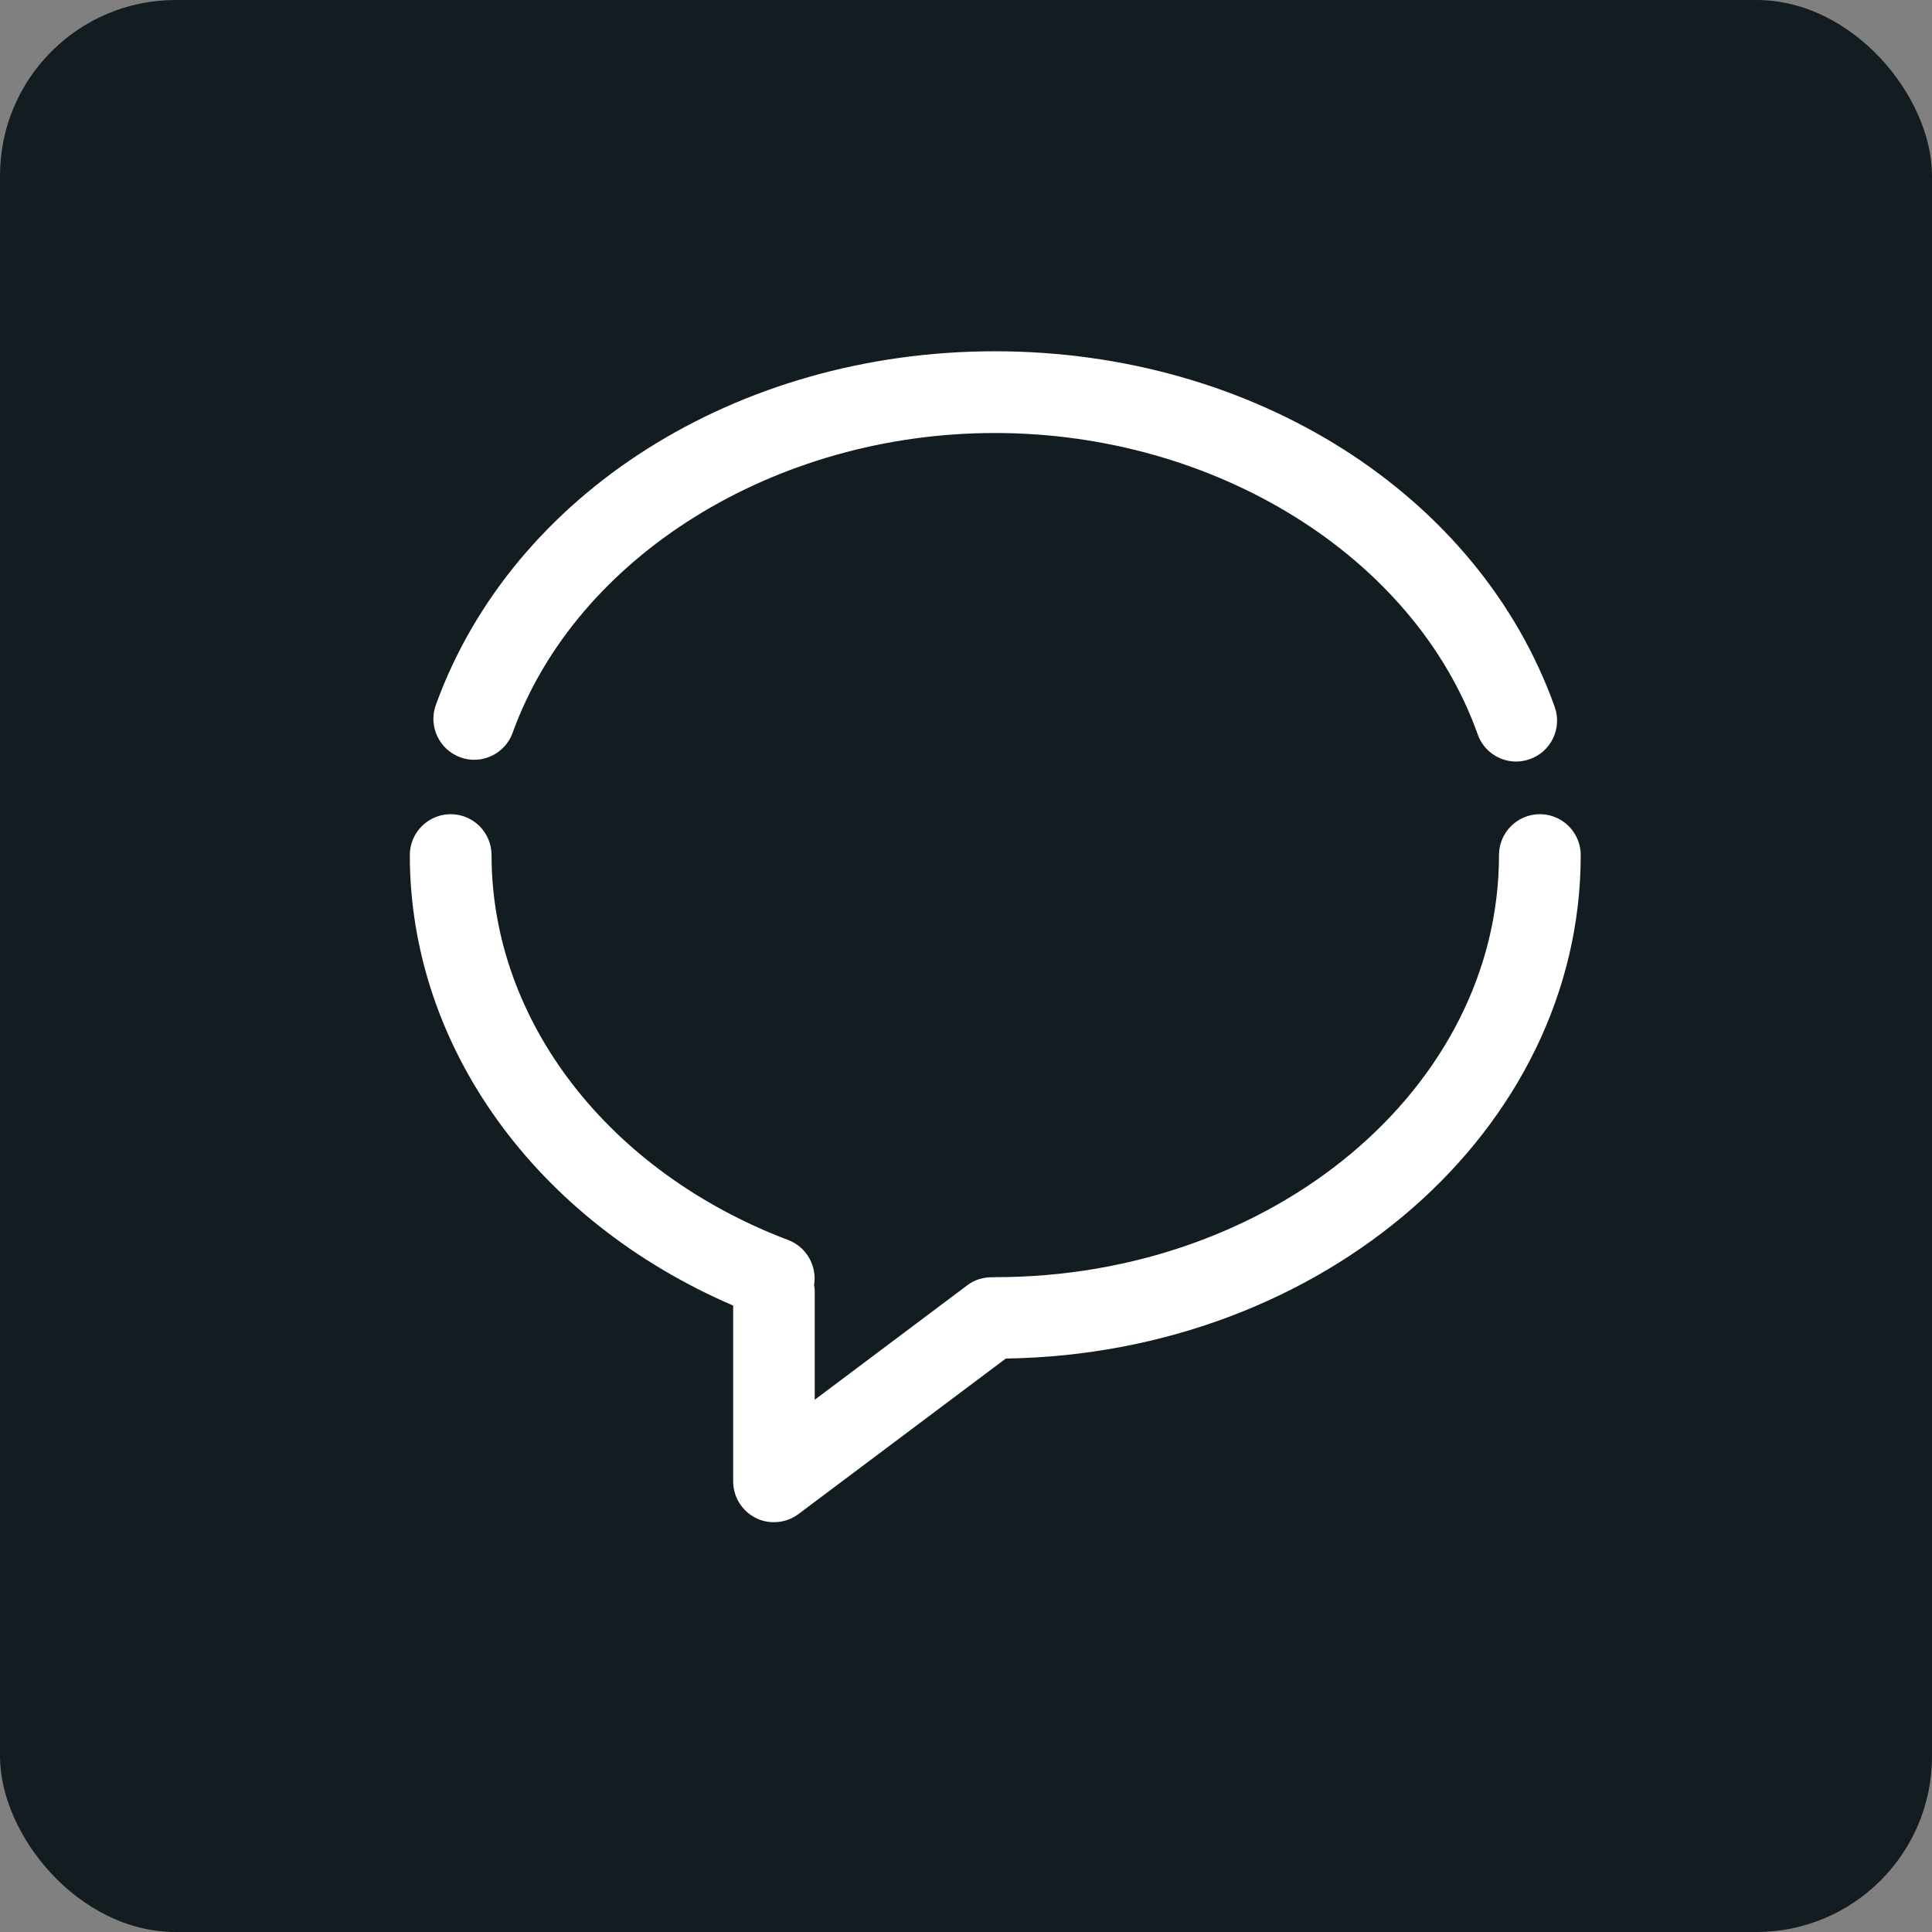 <?xml version="1.0" encoding="UTF-8"?>
<svg width="33px" height="33px" viewBox="0 0 33 33" version="1.1" xmlns="http://www.w3.org/2000/svg" xmlns:xlink="http://www.w3.org/1999/xlink">
    <rect x="0" y="0" width="33" height="33" fill="#808080" stroke="none"/>
    <!-- Generator: Sketch 56.3 (81716) - https://sketch.com -->
    <title>编组 2</title>
    <desc>Created with Sketch.</desc>
    <g id="新修改的图标等" stroke="none" stroke-width="1" fill="none" fill-rule="evenodd">
        <g id="通讯-copy" transform="translate(-46, -90)">
            <g id="编组-2" transform="translate(46, 90)">
                <rect id="Rectangle-Copy-6" fill="#131D21" x="0" y="0" width="33" height="33" rx="3"></rect>
                <path d="M27,14.605 C27,19.299 22.611,23.124 17.18,23.205 L13.64,25.86 C13.517,25.953 13.369,26 13.221,26 C13.115,26 13.006,25.978 12.908,25.927 C12.671,25.807 12.523,25.567 12.523,25.302 L12.523,22.3 C9.153,20.849 7,17.875 7,14.605 C7,14.22 7.313,13.907 7.698,13.907 C8.083,13.907 8.396,14.22 8.396,14.605 C8.396,17.434 10.387,20.014 13.464,21.181 C13.779,21.301 13.958,21.628 13.905,21.949 C13.911,21.982 13.916,22.016 13.916,22.049 L13.916,23.909 L16.521,21.954 C16.652,21.854 16.809,21.812 16.962,21.817 C16.976,21.817 16.987,21.815 16.999,21.815 C21.745,21.815 25.604,18.581 25.604,14.605 C25.604,14.22 25.917,13.907 26.302,13.907 C26.687,13.907 27,14.22 27,14.605 Z M7.863,12.936 C7.503,12.804 7.313,12.405 7.444,12.042 C8.751,8.429 12.587,6 16.993,6 C21.419,6 25.261,8.443 26.556,12.076 C26.684,12.439 26.495,12.838 26.132,12.966 C26.053,12.994 25.975,13.008 25.897,13.008 C25.612,13.008 25.341,12.83 25.241,12.545 C24.16,9.512 20.768,7.396 16.993,7.396 C13.235,7.396 9.845,9.501 8.756,12.517 C8.625,12.88 8.223,13.067 7.863,12.936 Z" id="Combined-Shape" fill="#FFFFFF" fill-rule="nonzero"></path>
            </g>
        </g>
    </g>
</svg>